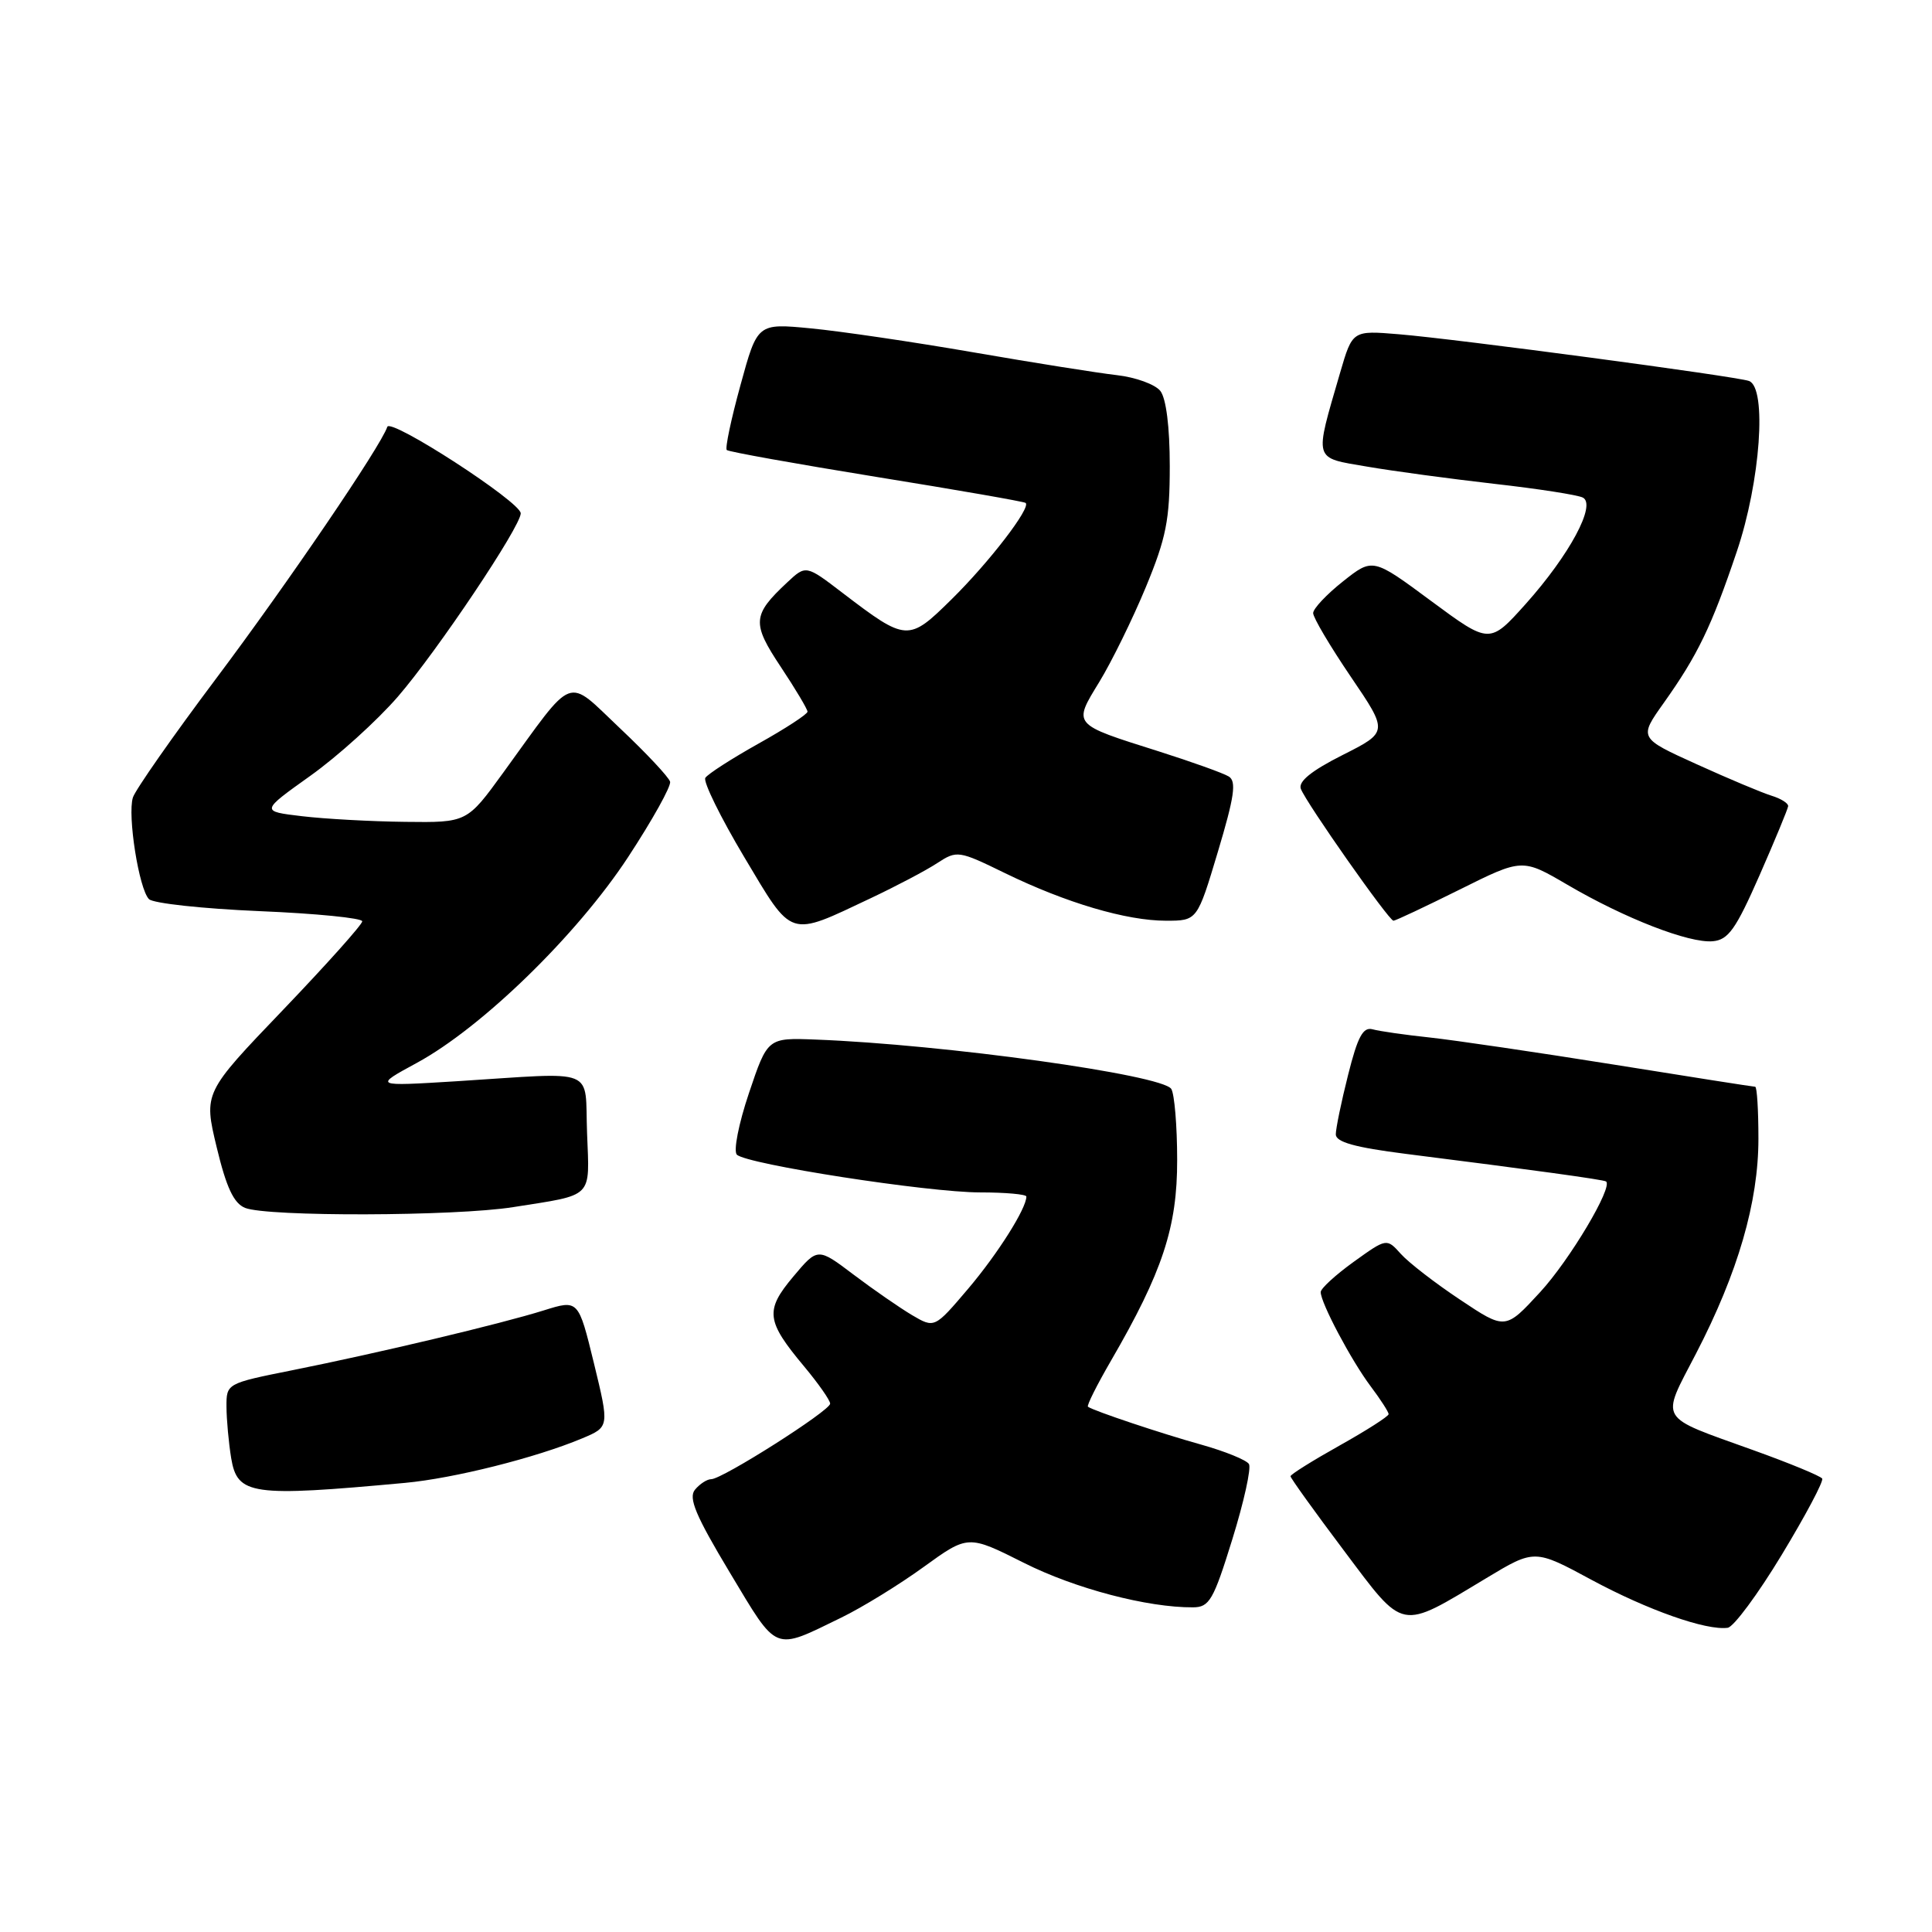 <?xml version="1.0" encoding="UTF-8" standalone="no"?>
<!DOCTYPE svg PUBLIC "-//W3C//DTD SVG 1.1//EN" "http://www.w3.org/Graphics/SVG/1.1/DTD/svg11.dtd" >
<svg xmlns="http://www.w3.org/2000/svg" xmlns:xlink="http://www.w3.org/1999/xlink" version="1.1" viewBox="0 0 256 256">
 <g >
 <path fill="currentColor"
d=" M 111.50 214.33 C 114.25 212.99 119.15 209.98 122.39 207.63 C 128.28 203.37 128.28 203.37 135.68 207.09 C 142.46 210.50 152.06 213.02 158.08 212.98 C 160.25 212.97 160.79 212.04 163.29 203.96 C 164.83 199.00 165.82 194.51 165.49 193.99 C 165.16 193.46 162.33 192.31 159.20 191.43 C 153.85 189.94 144.92 186.95 144.16 186.40 C 143.97 186.26 145.34 183.53 147.20 180.32 C 154.05 168.52 156.00 162.60 155.98 153.68 C 155.98 149.18 155.62 144.95 155.20 144.29 C 154.01 142.41 125.13 138.40 108.11 137.75 C 101.71 137.50 101.71 137.50 99.24 144.84 C 97.87 148.91 97.16 152.54 97.64 153.00 C 98.97 154.28 122.97 158.00 129.86 158.00 C 133.24 158.00 136.00 158.25 136.00 158.55 C 136.00 160.13 132.22 166.12 128.29 170.76 C 123.83 176.01 123.83 176.01 120.85 174.26 C 119.22 173.29 115.73 170.88 113.11 168.90 C 108.35 165.30 108.35 165.30 105.11 169.16 C 101.34 173.65 101.51 175.03 106.56 181.07 C 108.45 183.34 110.00 185.55 110.00 185.99 C 110.00 186.92 95.71 196.00 94.24 196.00 C 93.69 196.00 92.73 196.62 92.09 197.39 C 91.19 198.48 92.17 200.82 96.71 208.38 C 103.13 219.06 102.39 218.76 111.50 214.33 Z  M 236.09 206.02 C 239.25 200.80 241.66 196.26 241.45 195.92 C 241.24 195.58 237.11 193.87 232.28 192.14 C 219.51 187.54 220.03 188.43 224.74 179.34 C 230.29 168.63 233.00 159.29 233.00 150.89 C 233.00 147.10 232.81 144.00 232.57 144.00 C 232.33 144.00 223.90 142.68 213.82 141.06 C 203.74 139.45 192.80 137.84 189.50 137.48 C 186.20 137.13 182.77 136.64 181.88 136.39 C 180.61 136.04 179.90 137.36 178.63 142.43 C 177.73 145.99 177.00 149.54 177.00 150.31 C 177.00 151.33 179.54 152.04 186.25 152.89 C 202.96 155.00 212.50 156.31 212.81 156.55 C 213.76 157.27 208.01 166.94 204.08 171.21 C 199.47 176.22 199.47 176.22 193.49 172.23 C 190.19 170.04 186.65 167.30 185.62 166.15 C 183.74 164.06 183.74 164.06 179.37 167.20 C 176.97 168.93 175.00 170.73 175.00 171.21 C 175.00 172.63 179.04 180.25 181.61 183.68 C 182.93 185.43 184.00 187.10 184.00 187.38 C 184.00 187.67 181.07 189.54 177.50 191.54 C 173.93 193.54 171.00 195.37 171.00 195.61 C 171.00 195.85 174.18 200.28 178.07 205.45 C 186.18 216.24 185.35 216.08 196.93 209.12 C 203.34 205.26 203.34 205.26 210.91 209.35 C 218.32 213.34 226.08 216.08 228.93 215.69 C 229.71 215.59 232.94 211.23 236.09 206.02 Z  M 53.66 196.49 C 60.15 195.89 71.01 193.16 77.12 190.60 C 80.75 189.08 80.75 189.08 78.70 180.64 C 76.64 172.20 76.64 172.20 72.07 173.63 C 66.29 175.44 50.13 179.28 38.75 181.56 C 30.01 183.31 30.00 183.32 30.01 186.41 C 30.02 188.11 30.30 191.16 30.63 193.20 C 31.45 198.11 33.27 198.37 53.66 196.49 Z  M 68.00 159.95 C 78.76 158.25 78.12 158.89 77.79 150.17 C 77.45 141.29 79.43 142.08 60.50 143.27 C 49.50 143.95 49.50 143.95 55.23 140.84 C 63.86 136.15 76.44 123.91 83.22 113.58 C 86.44 108.67 88.95 104.17 88.79 103.58 C 88.63 102.99 85.65 99.80 82.16 96.51 C 74.90 89.66 76.30 89.13 66.69 102.37 C 61.88 109.00 61.88 109.00 53.69 108.90 C 49.19 108.85 43.03 108.51 40.01 108.15 C 34.53 107.50 34.53 107.50 41.12 102.80 C 44.74 100.22 49.97 95.49 52.73 92.30 C 57.94 86.27 69.00 69.76 69.00 68.02 C 69.00 66.52 51.73 55.33 51.32 56.56 C 50.44 59.16 38.17 77.21 28.63 89.92 C 22.88 97.58 17.93 104.67 17.61 105.67 C 16.87 108.03 18.41 117.81 19.74 119.14 C 20.30 119.70 26.89 120.41 34.38 120.73 C 41.87 121.04 48.00 121.65 48.00 122.08 C 48.00 122.51 43.27 127.79 37.49 133.83 C 26.98 144.80 26.98 144.80 28.71 152.01 C 29.99 157.34 30.97 159.44 32.47 160.05 C 35.39 161.24 60.34 161.17 68.00 159.95 Z  M 233.14 116.00 C 235.19 111.33 236.90 107.19 236.94 106.82 C 236.97 106.44 235.99 105.82 234.75 105.44 C 233.51 105.06 229.05 103.19 224.83 101.27 C 217.15 97.79 217.15 97.79 220.45 93.15 C 224.95 86.82 226.78 83.03 230.13 73.10 C 233.27 63.83 234.16 51.36 231.75 50.48 C 230.07 49.87 193.09 44.93 185.35 44.29 C 179.21 43.78 179.21 43.78 177.58 49.36 C 174.13 61.24 173.94 60.59 181.15 61.83 C 184.64 62.43 192.22 63.45 198.00 64.11 C 203.78 64.76 209.05 65.58 209.73 65.93 C 211.56 66.86 207.97 73.53 202.17 80.02 C 197.38 85.36 197.38 85.36 189.64 79.64 C 181.90 73.91 181.90 73.91 177.95 77.04 C 175.78 78.76 174.00 80.65 174.00 81.24 C 174.00 81.84 176.24 85.62 178.98 89.66 C 183.96 96.99 183.96 96.99 177.89 100.05 C 173.75 102.14 172.00 103.56 172.37 104.53 C 173.10 106.43 184.04 122.00 184.64 122.00 C 184.91 122.00 188.85 120.14 193.42 117.87 C 201.71 113.74 201.71 113.74 207.68 117.23 C 215.29 121.69 223.81 125.00 226.95 124.72 C 229.01 124.54 230.01 123.12 233.14 116.00 Z  M 115.39 119.01 C 118.75 117.42 122.71 115.34 124.18 114.37 C 126.81 112.66 127.01 112.69 133.18 115.70 C 141.27 119.64 149.26 122.00 154.50 122.00 C 158.64 122.00 158.64 122.00 161.38 112.85 C 163.56 105.57 163.86 103.53 162.82 102.89 C 162.11 102.45 157.92 100.95 153.51 99.55 C 142.02 95.92 142.16 96.09 145.67 90.35 C 147.30 87.68 150.07 82.04 151.82 77.82 C 154.53 71.27 155.00 68.90 155.00 61.76 C 155.00 56.57 154.52 52.78 153.75 51.80 C 153.06 50.93 150.47 49.99 148.00 49.71 C 145.53 49.43 136.97 48.07 129.00 46.69 C 121.03 45.31 111.32 43.88 107.43 43.51 C 100.36 42.83 100.36 42.83 98.12 51.02 C 96.88 55.52 96.06 59.40 96.30 59.63 C 96.53 59.86 105.45 61.46 116.11 63.19 C 126.77 64.91 135.68 66.46 135.90 66.64 C 136.65 67.25 131.08 74.50 126.07 79.43 C 120.37 85.05 120.12 85.03 111.64 78.56 C 106.79 74.85 106.79 74.85 104.30 77.18 C 99.68 81.50 99.60 82.56 103.46 88.37 C 105.41 91.30 107.00 93.98 107.00 94.30 C 107.00 94.63 104.08 96.54 100.51 98.53 C 96.94 100.53 93.77 102.57 93.46 103.07 C 93.15 103.57 95.47 108.29 98.61 113.56 C 105.11 124.44 104.38 124.21 115.39 119.01 Z "/>
</g>
</svg>